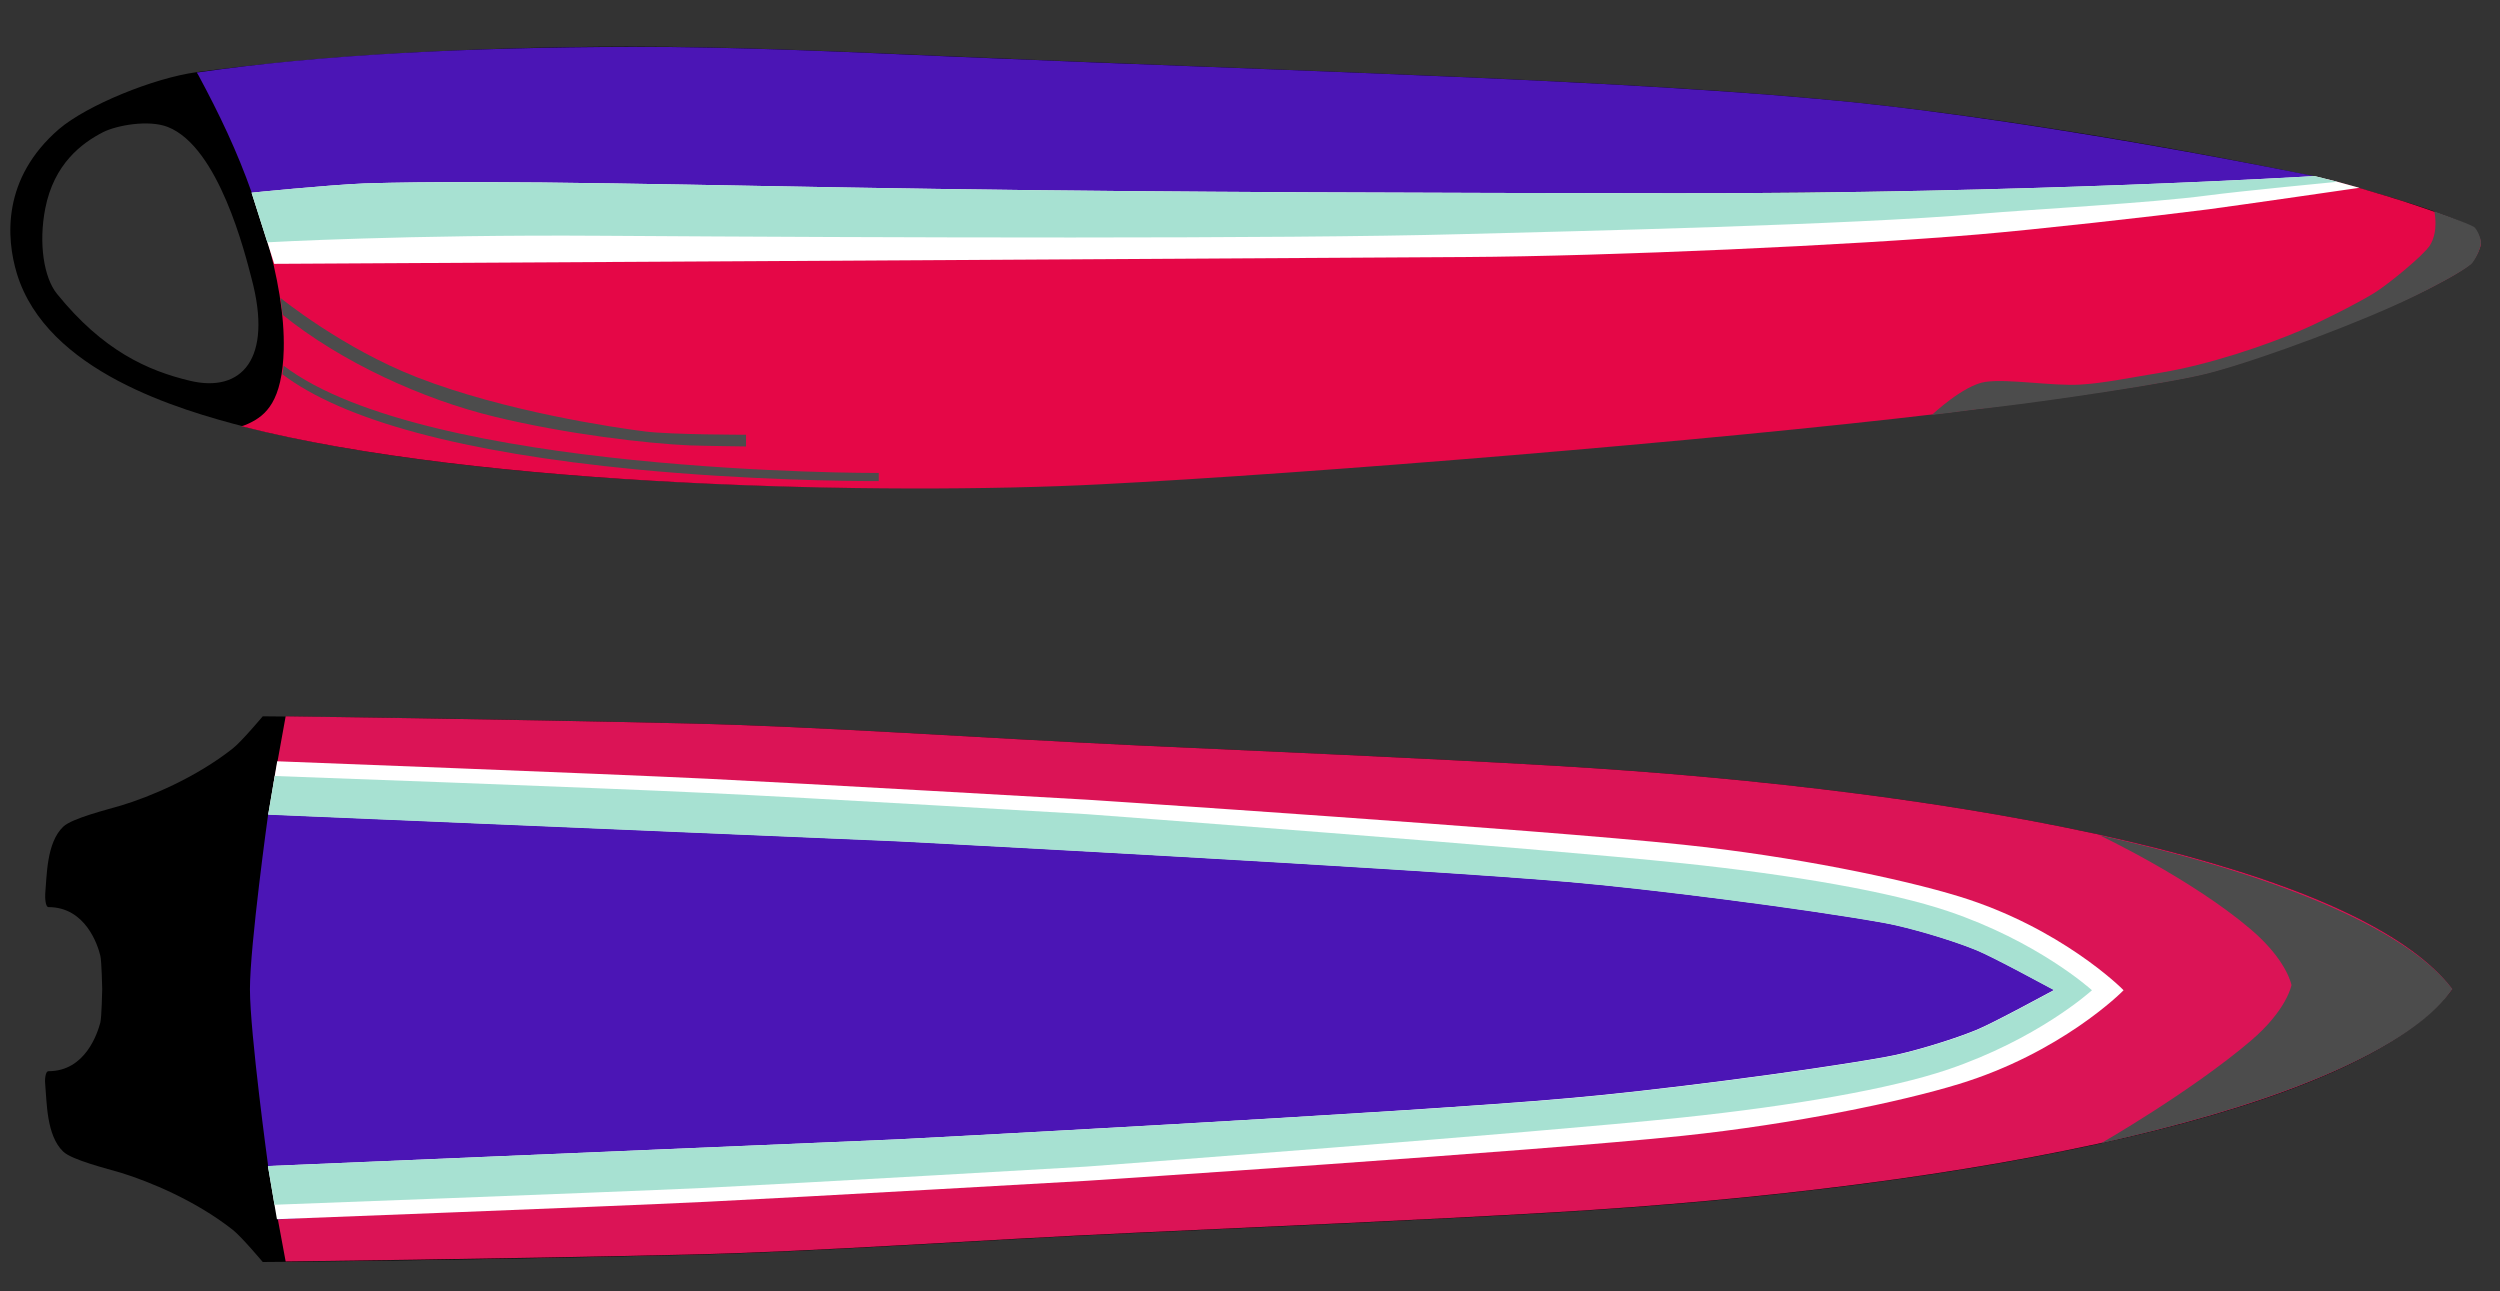 <?xml version="1.0" encoding="utf-8"?>
<!-- Generator: Adobe Illustrator 22.1.0, SVG Export Plug-In . SVG Version: 6.00 Build 0)  -->
<svg id="shadow" version="1.1" xmlns="http://www.w3.org/2000/svg" xmlns:xlink="http://www.w3.org/1999/xlink" x="0px" y="0px"
	 viewBox="0 0 917.2 473.8" style="enable-background:new 0 0 917.2 473.8;" xml:space="preserve">
<rect x="0" y="0" width="917.2" height="473.8" fill="#333333" stroke="none"/>
<style type="text/css">
	.st0{fill:#E50747;}
	.st1{fill:#DB1456;}
	.st2{fill:#4B15B5;}
	.st3{fill:#FFFFFF;}
	.st4{fill:#A7E1D2;}
	.st5{fill:#4C4C4C;}
</style>
<g id="color-0">
	<path d="M569.6,280.9c-50.1-2.9-102-5.1-151.8-7.4c-59.9-2.8-117.1-7-166.4-8.1c-91.4-2.1-155-2.6-155-2.6s-7.8,9.3-11,11.8
		c-13.7,10.8-30.6,17.8-40.9,20.9c-5,1.5-18.1,4.7-21.3,7.8c-6.2,5.9-6,18.2-6.6,24.5c-0.1,1.3,0,5,1.2,5c13.6,0,18.1,14,19,17.8
		c0.5,1.9,0.7,12.3,0.7,12.3s-0.2,10.4-0.7,12.3c-1,3.7-5.4,17.8-19,17.8c-1.3,0-1.4,3.7-1.2,5c0.6,6.3,0.4,18.6,6.6,24.5
		c3.2,3.1,16.3,6.3,21.3,7.8c10.3,3.2,27.2,10.1,40.9,20.9c3.2,2.5,11,11.8,11,11.8s63.6-0.4,155-2.6c49.3-1.1,106.4-5.4,166.4-8.1
		c49.9-2.3,101.8-4.5,151.8-7.4c155.7-9.1,296.3-37.2,330.1-81.9C865.9,318.1,725.3,290,569.6,280.9z"/>
	<path d="M906.7,83.3c-7.4-4.9-46.2-16.3-62.5-19.6C781.6,50.9,722.6,42,681.7,37.7c-81.1-8.5-207.6-11.5-330.1-16.9
		c-41.3-1.8-82.1-3.7-120.7-3.7c-60.7,0.1-115.9,3.6-158.9,9.4c-15.4,2.1-40,12-50.4,20.9C0.8,65.4,2.2,87.2,6.2,100.4
		c11,35.9,59.6,50,84.1,56.3c87.3,22.3,234.2,24.7,312.3,20.7c77.1-3.9,225.2-16.1,307.6-25.9c19.2-2.3,80.7-10.1,99.4-15.1
		c20-5.3,58.8-20.1,77.4-29.2c4.8-2.3,14.3-7.2,18.4-10.5c1.2-0.9,4-5.6,4-7.8C909.4,87,907.6,83.9,906.7,83.3z M69.7,139.7
		c-15.5-3.7-31.9-11-48.8-31.9c-4.8-5.9-6.8-18.5-4.3-31.3c3.2-16.4,13.4-24,21.2-28c4.9-2.5,16.7-4.7,23.8-1.9
		C80.3,54,89.9,93,92.3,102.2C100.2,131.8,88.6,144.2,69.7,139.7z"/>
</g>
<g id="color-1">
	<path class="st0" d="M95.8,80.7c0,0,1.1,3.7,1.7,5.5c4.4,15.1,6.9,29.6,6.6,42c-0.5,19.1-6.6,24.2-12.7,27.1
		c-1.6,0.8-2.9,1.1-2.9,1.1s0.4,0.1,0.6,0.1c87.3,22.3,236.2,25.2,314.3,21.2c77.1-3.9,225.2-16.1,307.6-25.9
		c19.2-2.3,80.7-10.1,99.4-15.1c20-5.3,58.8-20.1,77.4-29.2c4.8-2.3,14.3-7.2,18.4-10.5c1.2-0.9,4-5.6,4-7.8c0-1.7-1.8-4.9-2.7-5.5
		c-3.5-2.3-18.1-7.6-32-11.8c-13.7-4.2-21.2-6-21.2-6s-164.3,9.5-334.2,10.9C316.5,78.5,92.7,71,95.8,80.7"/>
	<path class="st1" d="M569.6,280.9c-50.1-2.9-102-5.1-151.8-7.4c-59.9-2.8-117.1-7-166.4-8.1c-69.7-1.6-146.6-2.6-146.6-2.6
		l-4.4,24.4l539.8,36.2c0,0,123.3,33.6,123.3,40c0,8.7-109.1,42-109.1,42L99.8,435.8l5,27c0,0,77.5-0.9,146.6-2.5
		c49.3-1.1,106.4-5.4,166.4-8.1c49.9-2.3,101.8-4.5,151.8-7.4c155.7-9.1,296.3-37.2,330.1-81.9C865.9,318.1,725.3,290,569.6,280.9z"
		/>
</g>
<g id="color-2">
	<path class="st2" d="M848.9,64.6c-62.6-12.7-125.5-22.5-166.3-26.8c-81.1-8.5-207.4-11.6-329.9-16.9c-41.3-1.8-82.1-3.8-120.7-3.7
		c-60.7,0.1-115.5,3-158.9,9.3c-0.2,0-0.9,0.1-0.9,0.1s0,0,0.6,1C80.5,41.9,87,55.5,92.4,70.8c0.2,0.5,21.3-3.3,54.4-3
		c19.7,0.2,43.9-0.9,71.7-0.4c127.4,2.6,325.9,4.9,466.2,3c30.6-0.4,58.7-1.3,82.4-1.7C820.1,67.8,852.3,65.3,848.9,64.6z"/>
	<path class="st2" d="M103.2,284.6l-4.8,14c0,0-6.7,48.1-6.7,64.3c0,16.1,6.7,65,6.7,65l3.6,19.5c0,0,640.5-39.8,674.2-84.5
		C742.4,318.1,103.2,284.6,103.2,284.6z"/>
</g>
<g id="color-3">
	<path class="st3" d="M779.1,363.3C779.1,363.3,779.2,363.3,779.1,363.3L779.1,363.3c-0.8-0.9-23.2-23-60.3-34.4
		c-21.2-6.5-60.5-14.7-101.3-19c-54.1-5.7-218.5-16.5-218.5-16.5s-104.6-6-139.5-7.7c-39.4-1.9-157.8-6.4-157.8-6.4l-3.3,19.5
		l231.2,9.8c0,0,184.5,9.6,245.9,14.9c29.2,2.5,86.6,9.8,116.1,15.1c8.7,1.6,24.1,6.1,33.4,9.9c6.2,2.5,27.8,14.3,28.6,14.7
		c-0.8,0.4-22.4,12.2-28.6,14.7c-9.3,3.8-24.7,8.4-33.4,9.9c-29.6,5.3-87,12.6-116.1,15.1C514,408.4,329.5,418,329.5,418l-231.2,9.8
		l3.3,19.5c0,0,118.4-4.5,157.8-6.4c34.9-1.7,139.5-7.7,139.5-7.7s164.4-10.8,218.5-16.5c40.8-4.3,80.1-12.5,101.3-19
		C756,386.3,778.3,364.2,779.1,363.3L779.1,363.3C779.2,363.3,779.1,363.3,779.1,363.3z"/>
	<path class="st3" d="M92.3,70.7l8.3,26.1c0,0,327.8-1.8,437.1-2.5C590.4,94,678.9,90,725.9,86c21.1-1.8,63.3-6.5,84.3-9.2
		c12-1.6,55.4-7.9,55.4-7.9l-8-2.2l-8.4-2.1c0,0-106,6.5-235,6.3c-85.6-0.1-183.1-0.3-271.1-1.6c-84.8-1.2-160.9-3.5-209.4-2
		C119.8,67.9,92.3,70.7,92.3,70.7z"/>
</g>
<g id="color-4">
	<path class="st4" d="M767.5,363.3C767.5,363.3,767.5,363.3,767.5,363.3L767.5,363.3c-0.9-0.8-20.2-18-52.8-29
		c-21-7.1-56.6-13.3-97.5-17.6c-54.1-5.7-218.5-18-218.5-18s-104.9-6.2-139.8-7.8c-39.4-1.9-158.1-6.2-158.1-6.2l-2.4,14.2
		l231.2,9.8c0,0,184.5,9.6,245.9,14.9c29.2,2.5,86.6,9.8,116.1,15.1c8.7,1.6,24.1,6.1,33.4,9.9c6.2,2.5,27.8,14.3,28.6,14.7
		c-0.8,0.4-22.4,12.2-28.6,14.7c-9.3,3.8-24.7,8.4-33.4,9.9c-29.6,5.3-87,12.6-116.1,15.1C514,408.4,329.5,418,329.5,418l-231.2,9.8
		l2.4,14.2c0,0,118.6-4.4,158.1-6.2c34.9-1.7,139.8-7.8,139.8-7.8s164.4-12.3,218.5-18c40.8-4.3,76.5-10.5,97.5-17.6
		C747.3,381.3,766.5,364.2,767.5,363.3L767.5,363.3C767.5,363.3,767.5,363.3,767.5,363.3z"/>
	<path class="st4" d="M92.3,70.7l5.8,18.2c0,0,51.6-2.9,122.6-2.4c105.1,0.7,249.7,1.2,315.5-0.6c42.3-1.1,142.6-3.4,189.5-7.4
		c21.1-1.8,63.3-4,84.3-6.8c12-1.6,47.5-5,47.5-5l-8.4-2.1c0,0-106,6.5-235,6.3c-85.6-0.1-183.1-0.3-271.1-1.6
		c-84.8-1.2-160.9-3.5-209.4-2C119.8,67.9,92.3,70.7,92.3,70.7z"/>
</g>
<g id="color-5">
	<path class="st5" d="M770.2,306.4c0,0,33.5,15.8,55.5,34.5c13.4,11.4,15,20.5,15,20.5s-1.6,9.1-15,20.5
		c-22,18.7-54.8,37.5-54.8,37.5c77.5-17.5,116.2-38.1,128.8-56.5C886.4,345,847.7,323.8,770.2,306.4z"/>
	<path class="st5" d="M907.7,83.3c-2.2-1.4-14.6-5.8-14.6-5.8s1.7,7.2-1.6,12.5c-2.4,3.8-15.6,14.5-20.3,17.4
		c-5.7,3.6-20.4,11-27.5,14c-12.3,5.2-32.8,12.3-50.8,15.3c-11.2,1.8-21,3.9-29.7,4.4c-10.3,0.6-26.4-2.2-34.8-1
		c-8.1,1.2-19.6,12.1-19.6,12.1c5-0.5,16.2-2.1,21.4-2.6c20.3-2.3,66.6-9.1,80.6-12.8c20-5.3,56.6-19.1,75.1-28.2
		c4.8-2.3,16.5-8.3,20.6-11.6c1.2-0.9,3.7-5.7,3.7-7.9C910.3,87.3,908.6,83.9,907.7,83.3z"/>
	<path class="st5" d="M102.9,109.3c0,0,22.7,18.5,50.3,29.2c31.9,12.4,72.2,18.4,83.5,19.8c9.5,1.2,37,1.2,37,1.2v4.3
		c0,0-15.7-0.2-20.9-0.4c-15.6-0.7-44.9-4.1-71.3-10.5c-26.5-6.4-56.4-20.1-77.8-37.4L102.9,109.3z"/>
	<path class="st5" d="M320.4,176.5c-8.9,0-45.7-0.3-87.2-4.3c-63.7-6.2-107.3-18-129.6-34.9l0.5-3.1
		c52.1,39.6,216.6,39.4,218.3,39.3l0,3C322.4,176.5,321.7,176.5,320.4,176.5z"/>
</g>
</svg>
